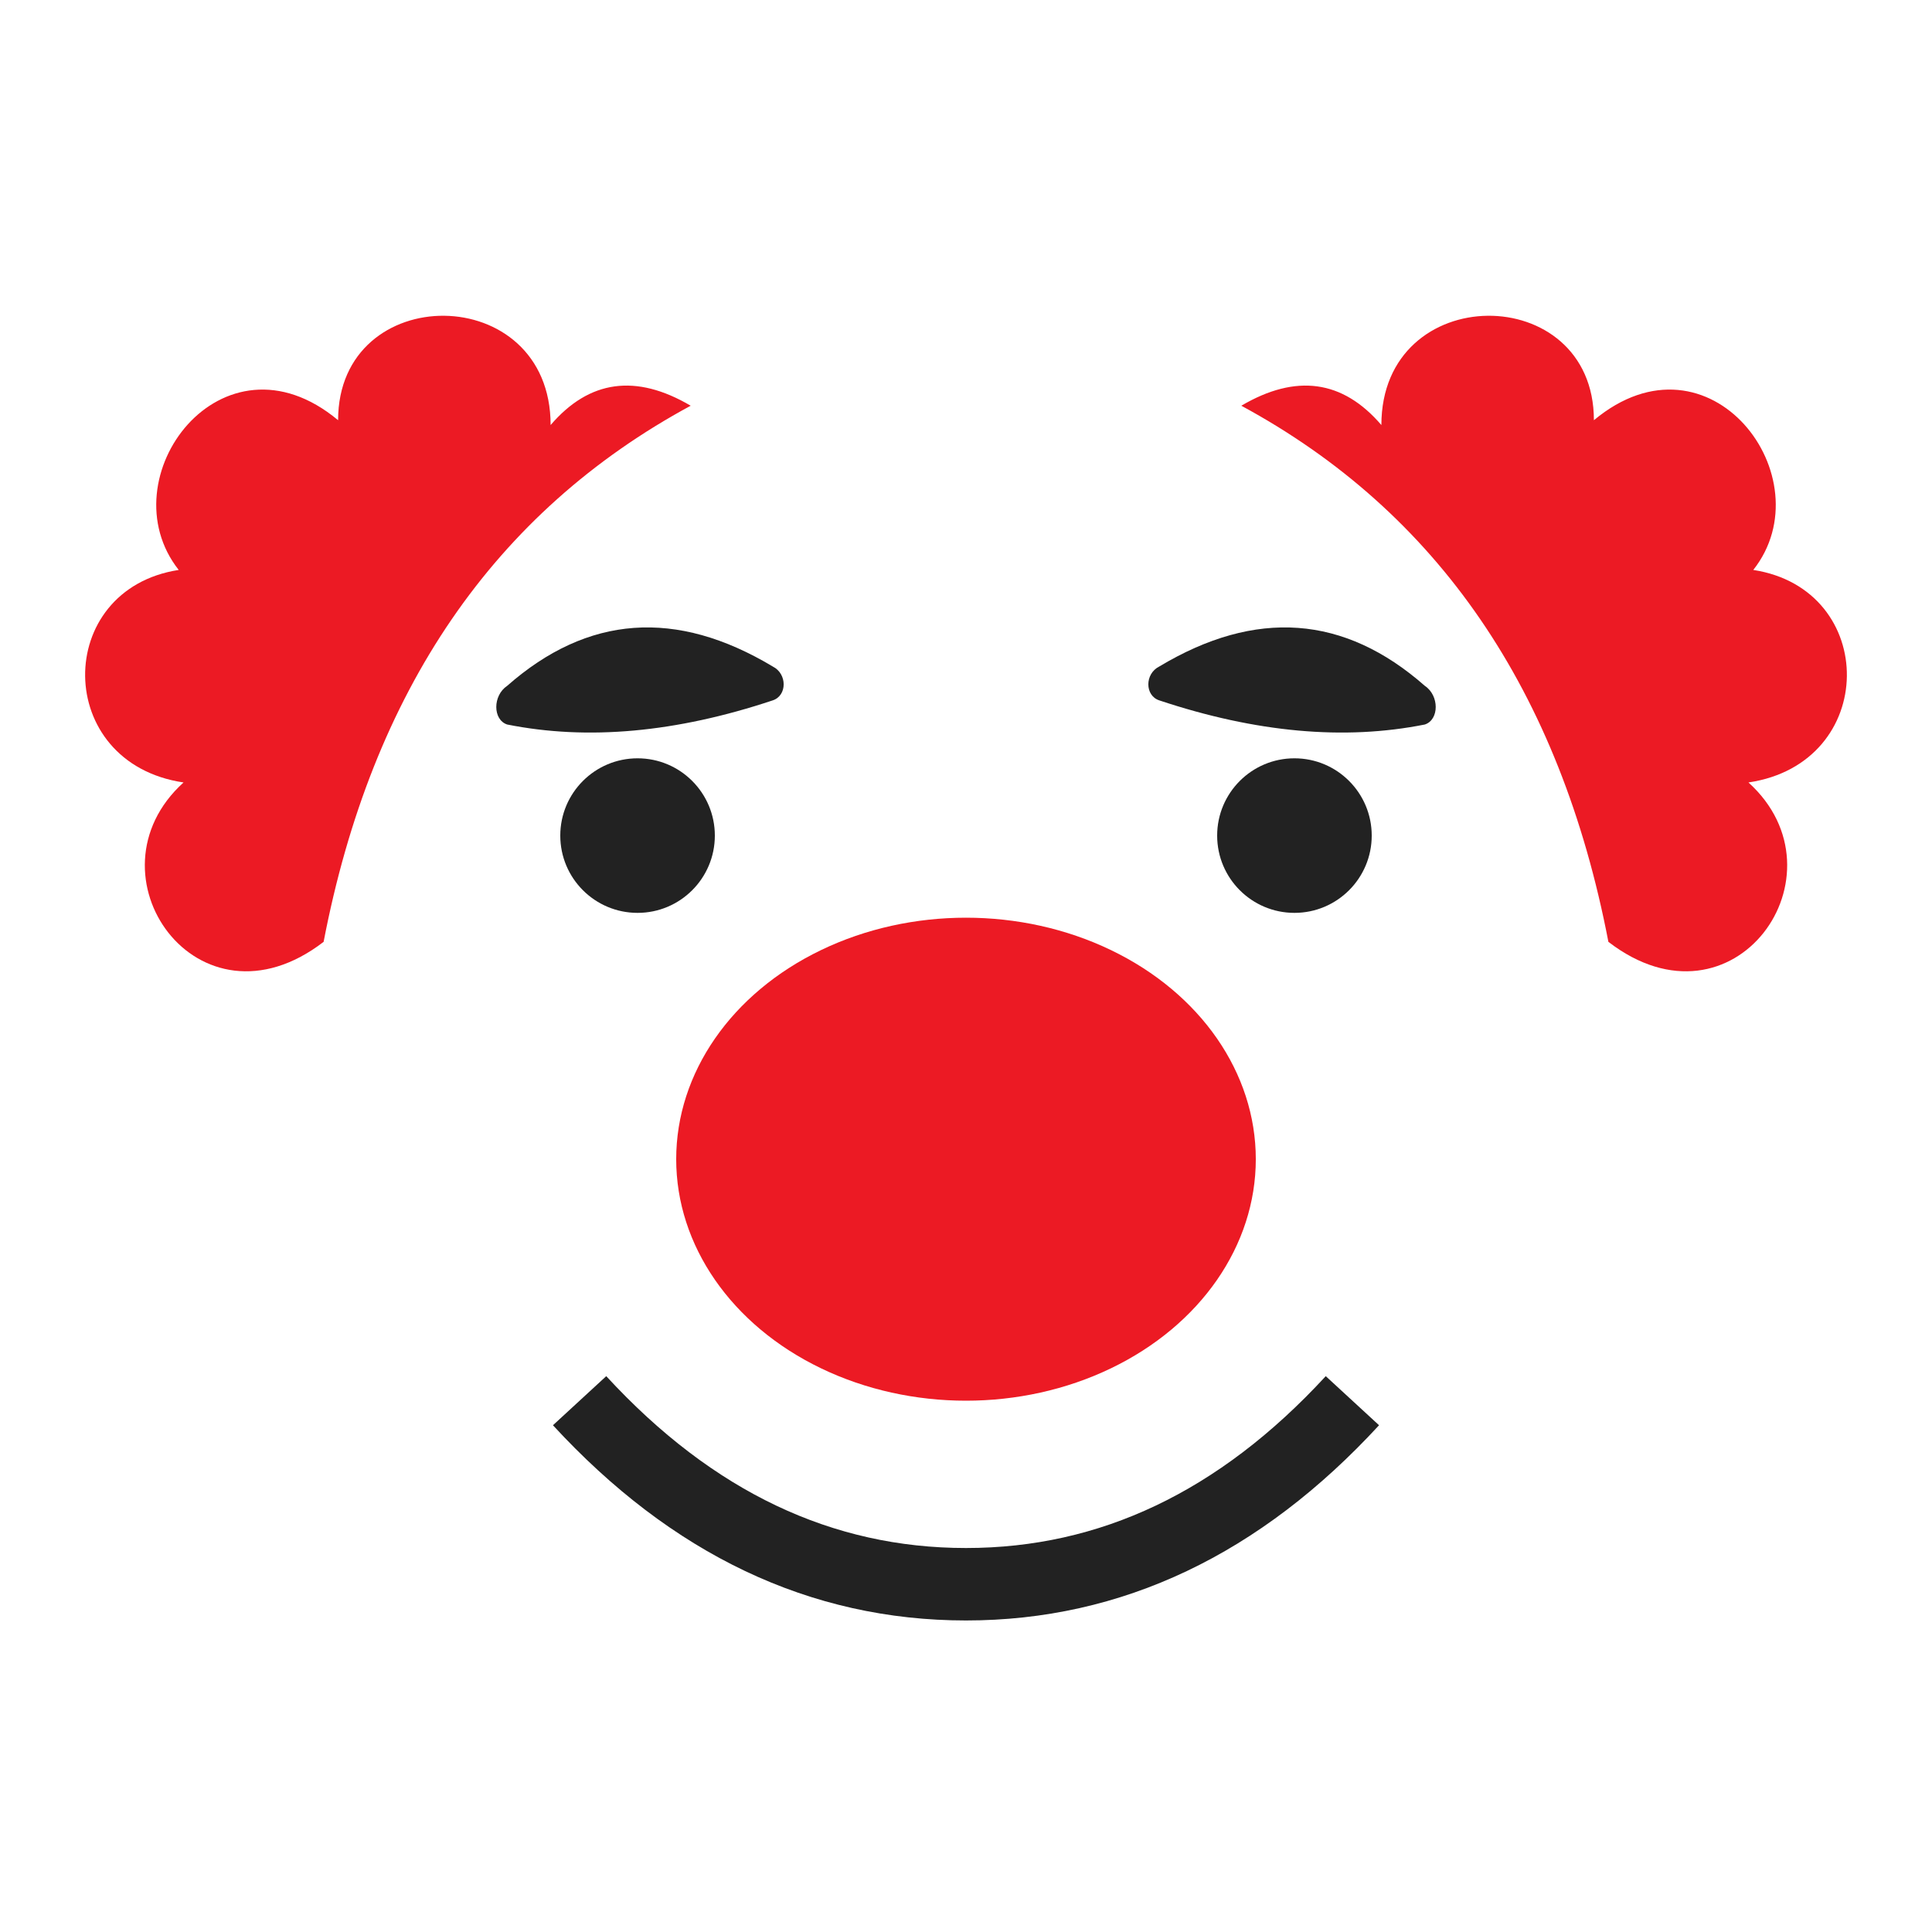<svg xmlns="http://www.w3.org/2000/svg" width="200" height="200" viewBox="0 0 400 400">
	<!-- <defs>
		<filter id="bloom">
			<feFlood flood-color="#fff8"/>
			<feComposite in2="SourceAlpha" operator="out"/>
			<feGaussianBlur stdDeviation="10" result="blur"/>
			<feComposite operator="atop" in2="SourceGraphic"/>
		</filter>
	</defs> -->
	<!-- <ellipse cx="200" cy="220" rx="135" ry="150" fill="#fff" /> -->
	<path fill="none" stroke="#222" stroke-width="15" d="M120,290 Q155,328 200,328 Q245,328 280,290" />
	<g fill="#222">
		<circle cx="132" cy="173" r="16" />
		<circle cx="268" cy="173" r="16" />
		<path d="M105,150 Q130,155 160,145 C163,144 163,139.5 160,138 Q130,120 105,142 C102,144 102,149 105,150Z" />
		<path d="M295,150 Q270,155 240,145 C237,144 237,139.5 240,138 Q270,120 295,142 C298,144 298,149 295,150Z" />
	</g>
	<g fill="#EC1A24" filter="">
		<ellipse cx="200" cy="240" rx="60" ry="50"/>
		<path d="M67,195 Q82,117 143,84 126,74 114,88 C114,58 70,58 70,87 46,67 22,99 37,118 11,122 11,158 38,162 17,181 41,215 67,195" />
		<path d="M333,195 Q318,117 257,84 274,74 286,88 C286,58 330,58 330,87 354,67 378,99 363,118 389,122 389,158 362,162 383,181 359,215 333,195" />
	</g>
</svg>